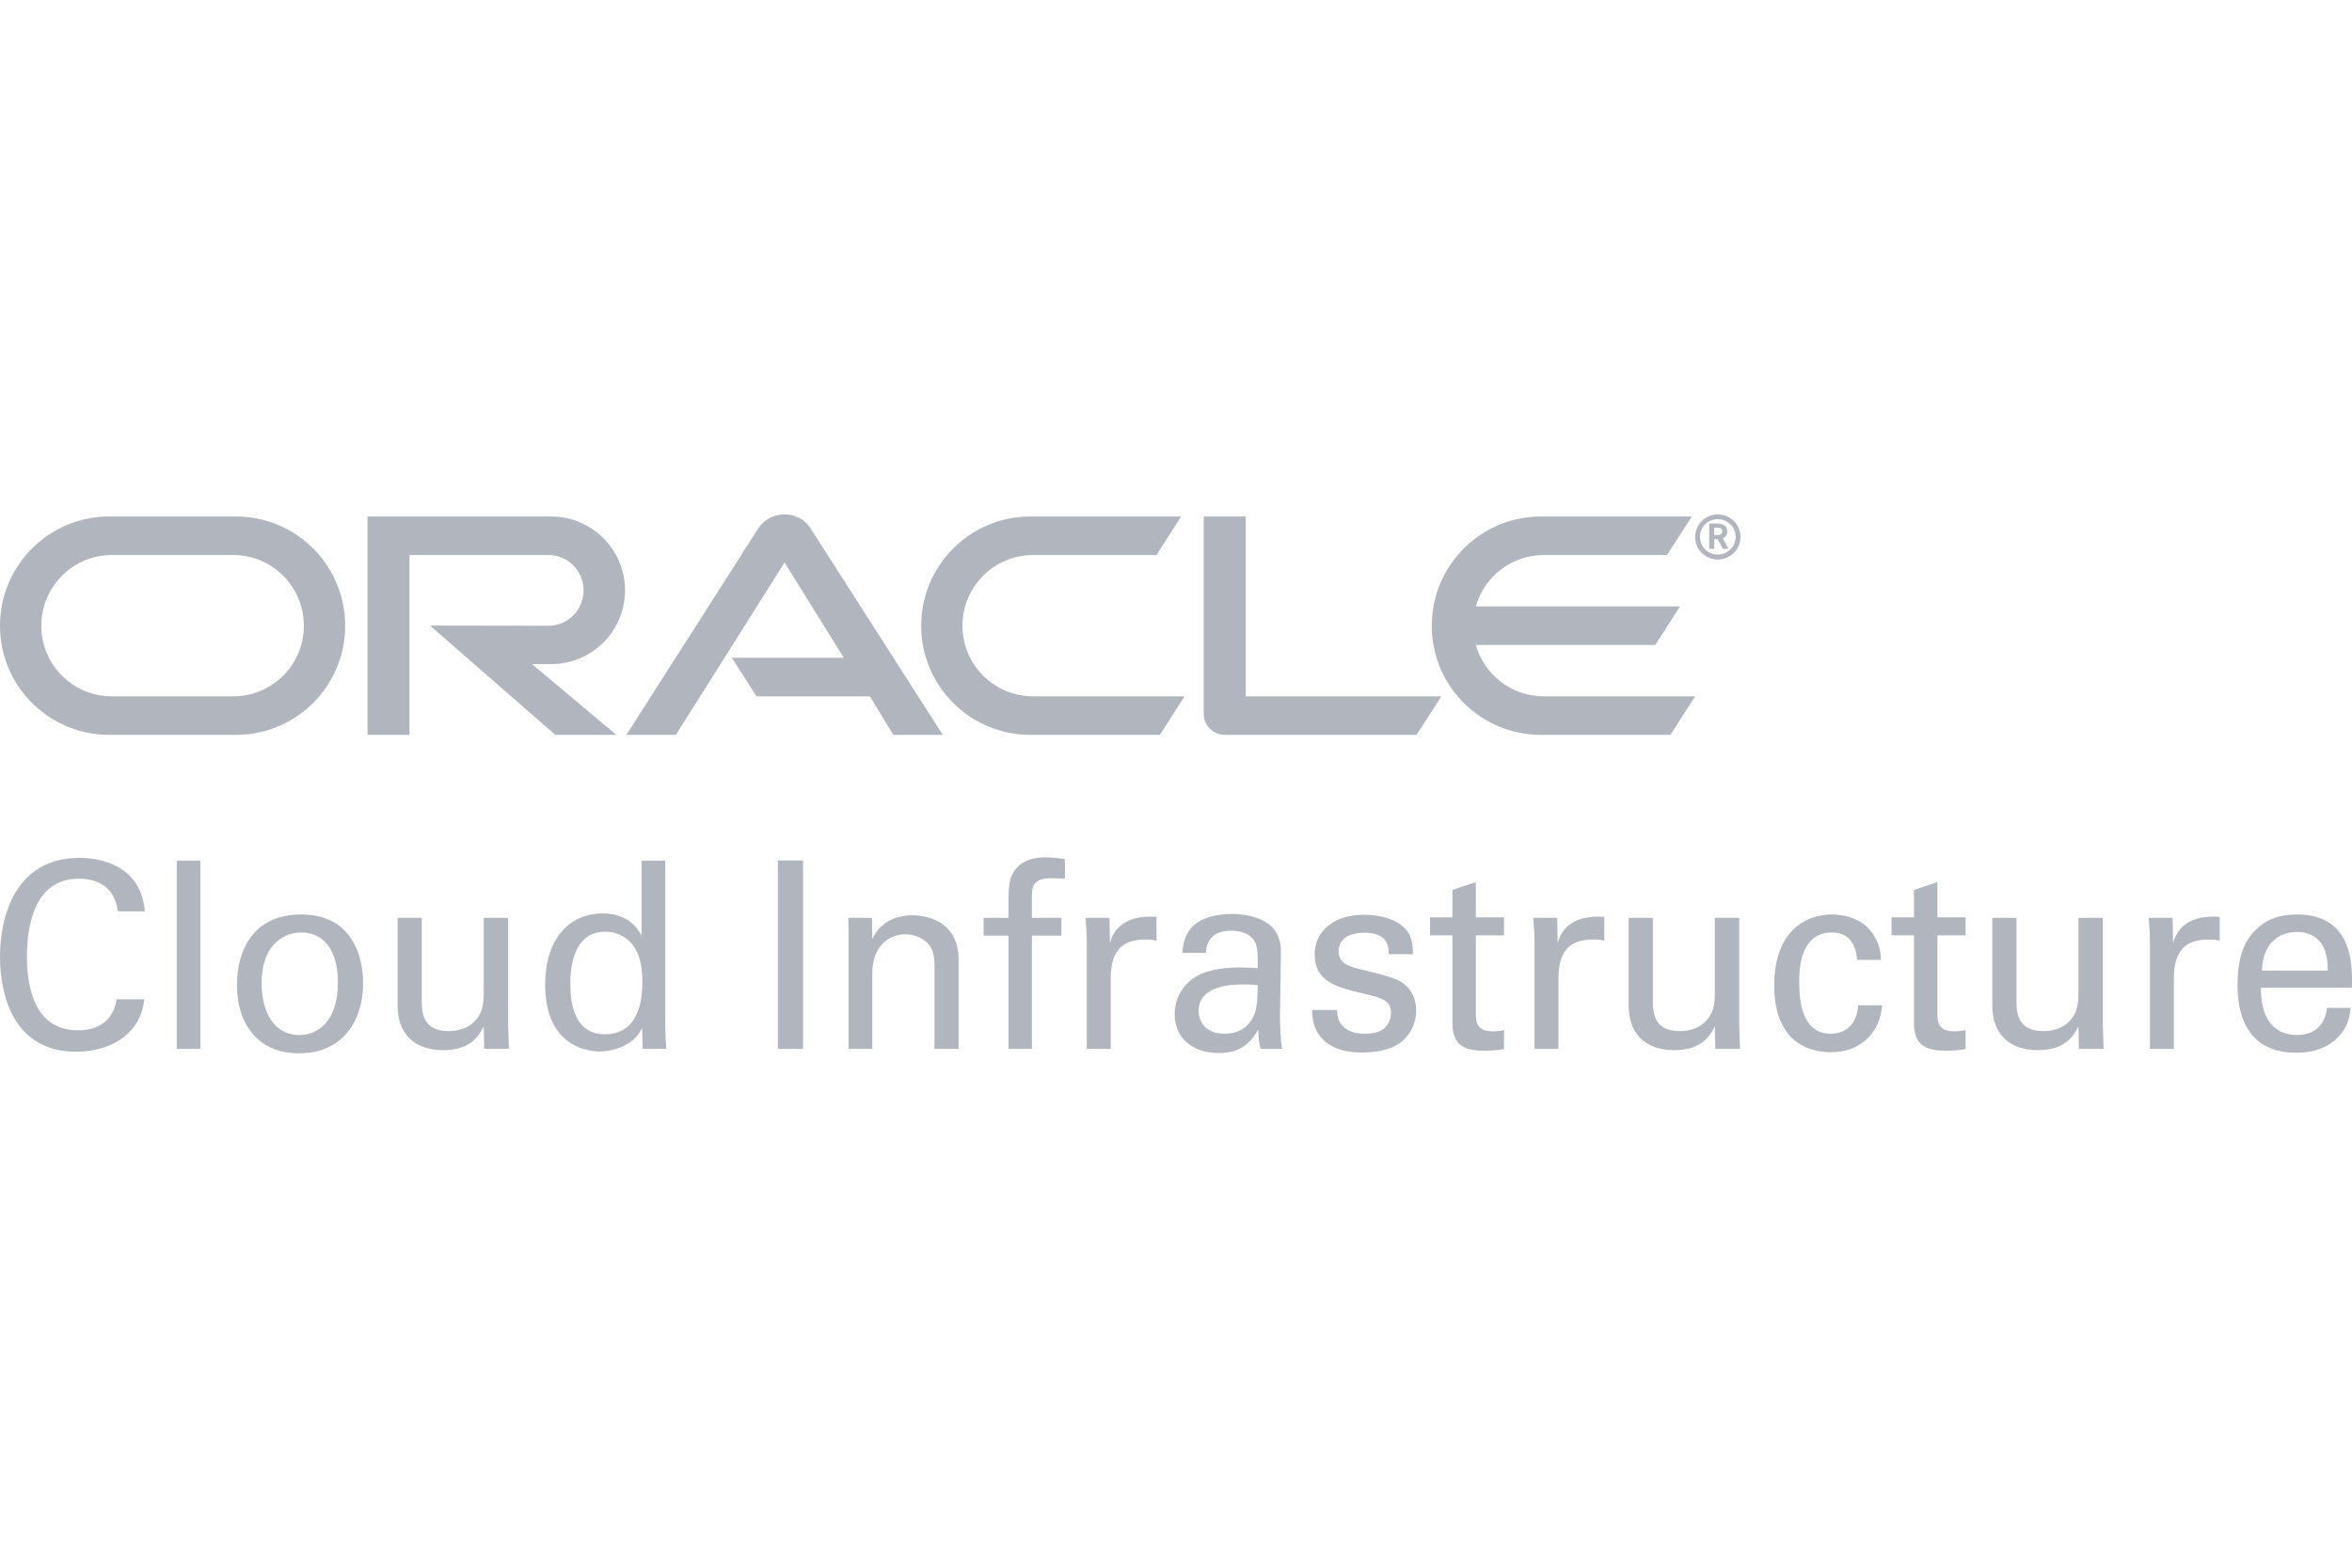 <?xml version="1.0" encoding="UTF-8"?>
<svg width="192px" height="128px" viewBox="0 0 192 128" version="1.1" xmlns="http://www.w3.org/2000/svg" xmlns:xlink="http://www.w3.org/1999/xlink">
    <!-- Generator: Sketch 52.6 (67491) - http://www.bohemiancoding.com/sketch -->

    <desc>Created with Sketch.</desc>
    <g id="Provider/OracleCI/oci-128-disabled" stroke="none" stroke-width="1" fill="none" fill-rule="evenodd">
        <path d="M11.82,74.41 L9.62,74.41 C9.538,73.877 9.271,71.747 6.413,71.747 C2.837,71.747 2.199,75.539 2.199,78.096 C2.199,80.993 3.001,84.125 6.393,84.125 C7.297,84.125 8.161,83.891 8.798,83.209 C9.332,82.613 9.456,81.952 9.517,81.59 L11.778,81.59 C11.47,84.615 8.777,85.872 6.228,85.872 C1.007,85.872 0,81.1 0,78.117 C0,74.879 1.213,70.043 6.496,70.043 C8.592,70.043 11.552,70.916 11.82,74.41 Z M14.43,85.638 L14.43,70.277 L16.362,70.277 L16.362,85.638 L14.43,85.638 Z M19.343,80.418 C19.343,77.776 20.535,74.666 24.585,74.666 C28.716,74.666 29.641,78.032 29.641,80.269 C29.641,83.401 27.935,86 24.42,86 C21.008,86 19.343,83.55 19.343,80.418 Z M21.357,80.29 C21.357,82.485 22.262,84.509 24.461,84.509 C25.921,84.509 27.586,83.422 27.586,80.205 C27.586,77.542 26.394,76.136 24.585,76.136 C23.351,76.136 21.357,76.945 21.357,80.29 Z M32.458,74.943 L34.431,74.943 L34.431,81.824 C34.431,82.868 34.657,84.189 36.63,84.189 C37.596,84.189 38.501,83.848 39.056,82.996 C39.488,82.357 39.488,81.526 39.488,80.993 L39.488,74.943 L41.481,74.943 L41.481,83.635 C41.481,83.848 41.523,85.041 41.543,85.638 L39.529,85.638 L39.488,83.806 C39.118,84.551 38.419,85.744 36.199,85.744 C33.65,85.744 32.458,84.232 32.458,82.123 L32.458,74.943 Z M52.376,76.391 L52.376,70.277 L54.308,70.277 L54.308,83.933 C54.308,84.168 54.349,85.084 54.39,85.638 L52.458,85.638 L52.417,83.933 C52.253,84.232 52.027,84.679 51.492,85.063 C50.649,85.659 49.642,85.851 48.943,85.851 C47.566,85.851 44.503,85.105 44.503,80.418 C44.503,76.349 46.744,74.581 49.169,74.581 C51.389,74.581 52.129,75.944 52.376,76.391 Z M52.438,80.141 C52.438,78.586 52.088,77.734 51.657,77.158 C51.245,76.605 50.485,76.072 49.395,76.072 C46.559,76.072 46.559,79.63 46.559,80.354 C46.559,82.25 47.032,84.445 49.395,84.445 C52.438,84.445 52.438,80.972 52.438,80.141 Z M63.497,85.638 L63.497,70.256 L65.552,70.256 L65.552,85.638 L63.497,85.638 Z M69.273,85.638 L69.273,76.178 L69.252,74.943 L71.185,74.943 L71.205,76.668 C71.431,76.221 72.171,74.73 74.515,74.73 C75.44,74.73 78.256,75.092 78.256,78.373 L78.256,85.638 L76.282,85.638 L76.282,78.842 C76.282,78.138 76.2,77.499 75.727,77.009 C75.234,76.519 74.556,76.285 73.898,76.285 C72.5,76.285 71.205,77.329 71.205,79.481 L71.205,85.638 L69.273,85.638 Z M86.93,70.149 L86.93,71.747 C86.601,71.726 86.19,71.704 85.8,71.704 C84.237,71.704 84.237,72.514 84.237,73.26 L84.237,74.943 L86.642,74.943 L86.642,76.391 L84.237,76.391 L84.237,85.638 L82.326,85.638 L82.326,76.391 L80.291,76.391 L80.291,74.943 L82.326,74.943 L82.326,73.728 C82.326,72.258 82.408,71.726 82.757,71.172 C83.189,70.49 84.011,70 85.347,70 C85.902,70 86.519,70.085 86.93,70.149 Z M88.719,85.638 L88.719,77.116 C88.719,76.391 88.677,75.646 88.616,74.943 L90.569,74.943 L90.61,77.009 C90.98,75.518 92.213,75.028 93.076,74.9 C93.652,74.815 94.084,74.836 94.412,74.858 L94.412,76.818 C94.31,76.775 94.186,76.754 94.042,76.732 C93.899,76.711 93.714,76.711 93.487,76.711 C91.206,76.711 90.671,78.117 90.671,79.949 L90.671,85.638 L88.719,85.638 Z M104.649,85.638 L102.902,85.638 C102.758,85.105 102.717,84.594 102.717,84.04 C101.792,85.808 100.394,85.979 99.531,85.979 C97.167,85.979 95.892,84.594 95.892,82.826 C95.892,81.973 96.18,80.61 97.701,79.694 C98.811,79.055 100.456,78.991 101.278,78.991 C101.771,78.991 102.08,79.012 102.676,79.055 C102.676,77.734 102.676,77.158 102.306,76.69 C101.915,76.157 101.073,75.987 100.518,75.987 C98.565,75.987 98.462,77.372 98.441,77.798 L96.509,77.798 C96.571,77.244 96.633,76.498 97.229,75.774 C98.01,74.879 99.469,74.623 100.559,74.623 C102.059,74.623 103.663,75.113 104.218,76.2 C104.546,76.839 104.567,77.35 104.567,77.84 L104.485,82.953 C104.485,83.124 104.505,84.551 104.649,85.638 Z M102.676,80.439 C102.326,80.397 102.039,80.375 101.566,80.375 C100.785,80.375 97.845,80.375 97.845,82.549 C97.845,83.23 98.256,84.402 99.983,84.402 C100.97,84.402 101.71,83.997 102.183,83.252 C102.614,82.527 102.635,81.931 102.676,80.439 Z M107.116,82.463 L109.151,82.463 C109.13,83.273 109.542,84.402 111.412,84.402 C112.214,84.402 112.81,84.253 113.221,83.72 C113.427,83.443 113.55,83.081 113.55,82.719 C113.55,81.675 112.83,81.483 111.289,81.121 C109.13,80.61 107.321,80.162 107.321,77.925 C107.321,75.965 108.966,74.687 111.35,74.687 C112.645,74.687 114.454,75.071 115.071,76.349 C115.338,76.945 115.338,77.457 115.338,77.904 L113.365,77.904 C113.427,76.285 112.07,76.157 111.371,76.157 C111.083,76.157 109.274,76.157 109.274,77.691 C109.274,78.671 110.199,78.905 110.734,79.055 C113.591,79.758 114.208,79.928 114.824,80.525 C115.4,81.079 115.605,81.824 115.605,82.506 C115.605,83.699 114.968,84.722 114.208,85.212 C113.303,85.787 112.214,85.936 111.145,85.936 C109.048,85.936 107.095,85.041 107.116,82.463 Z M116.736,76.37 L116.736,74.9 L118.565,74.9 L118.565,72.663 L120.477,72.024 L120.477,74.9 L122.779,74.9 L122.779,76.37 L120.477,76.37 L120.477,82.783 C120.477,83.316 120.477,84.21 121.854,84.21 C122.245,84.21 122.615,84.146 122.779,84.104 L122.779,85.659 C122.43,85.723 121.875,85.787 121.176,85.787 C119.408,85.787 118.565,85.254 118.565,83.507 L118.565,76.37 L116.736,76.37 Z M125.267,85.638 L125.267,77.116 C125.267,76.391 125.226,75.646 125.164,74.943 L127.117,74.943 L127.158,77.009 C127.528,75.518 128.761,75.028 129.624,74.9 C130.2,74.815 130.632,74.836 130.961,74.858 L130.961,76.818 C130.858,76.775 130.734,76.754 130.591,76.732 C130.447,76.711 130.262,76.711 130.036,76.711 C127.754,76.711 127.219,78.117 127.219,79.949 L127.219,85.638 L125.267,85.638 Z M132.954,74.943 L134.928,74.943 L134.928,81.824 C134.928,82.868 135.154,84.189 137.127,84.189 C138.093,84.189 138.998,83.848 139.553,82.996 C139.985,82.357 139.985,81.526 139.985,80.993 L139.985,74.943 L141.978,74.943 L141.978,83.635 C141.978,83.848 142.02,85.041 142.04,85.638 L140.026,85.638 L139.985,83.806 C139.615,84.551 138.916,85.744 136.696,85.744 C134.147,85.744 132.954,84.232 132.954,82.123 L132.954,74.943 Z M153.551,78.373 L151.599,78.373 C151.557,77.883 151.414,76.136 149.543,76.136 C146.871,76.136 146.871,79.353 146.871,80.162 C146.871,82.357 147.385,84.402 149.44,84.402 C151.085,84.402 151.64,83.124 151.681,82.08 L153.634,82.08 C153.51,84.168 152.01,85.915 149.461,85.915 C148.762,85.915 147.158,85.766 146.069,84.53 C145.452,83.784 144.836,82.655 144.836,80.439 C144.836,75.987 147.467,74.666 149.522,74.666 C150.201,74.666 151.742,74.815 152.688,75.987 C153.449,76.903 153.51,77.776 153.551,78.373 Z M154.415,76.37 L154.415,74.9 L156.244,74.9 L156.244,72.663 L158.156,72.024 L158.156,74.9 L160.458,74.9 L160.458,76.37 L158.156,76.37 L158.156,82.783 C158.156,83.316 158.156,84.21 159.533,84.21 C159.924,84.21 160.294,84.146 160.458,84.104 L160.458,85.659 C160.109,85.723 159.554,85.787 158.855,85.787 C157.087,85.787 156.244,85.254 156.244,83.507 L156.244,76.37 L154.415,76.37 Z M162.637,74.943 L164.61,74.943 L164.61,81.824 C164.61,82.868 164.836,84.189 166.81,84.189 C167.776,84.189 168.68,83.848 169.235,82.996 C169.667,82.357 169.667,81.526 169.667,80.993 L169.667,74.943 L171.661,74.943 L171.661,83.635 C171.661,83.848 171.702,85.041 171.723,85.638 L169.708,85.638 L169.667,83.806 C169.297,84.551 168.598,85.744 166.378,85.744 C163.829,85.744 162.637,84.232 162.637,82.123 L162.637,74.943 Z M175.505,85.638 L175.505,77.116 C175.505,76.391 175.464,75.646 175.402,74.943 L177.355,74.943 L177.396,77.009 C177.766,75.518 178.999,75.028 179.863,74.9 C180.438,74.815 180.87,74.836 181.199,74.858 L181.199,76.818 C181.096,76.775 180.973,76.754 180.829,76.732 C180.685,76.711 180.5,76.711 180.274,76.711 C177.992,76.711 177.458,78.117 177.458,79.949 L177.458,85.638 L175.505,85.638 Z M191.991,80.652 L184.57,80.652 C184.529,82.868 185.413,84.509 187.53,84.509 C188.784,84.509 189.791,83.827 189.956,82.293 L191.888,82.293 C191.826,82.826 191.744,83.699 191.004,84.53 C190.552,85.063 189.524,85.957 187.448,85.957 C184.2,85.957 182.658,83.87 182.658,80.482 C182.658,78.373 183.069,76.626 184.693,75.454 C185.68,74.73 186.913,74.666 187.509,74.666 C192.134,74.666 192.032,78.905 191.991,80.652 Z M184.652,79.246 L190.017,79.246 C190.038,78.224 189.853,76.093 187.468,76.093 C186.214,76.093 184.693,76.881 184.652,79.246 Z M126.022,56.855 L138.38,56.855 L136.36,60 L125.795,60 C120.874,60 116.878,56.016 116.878,51.093 C116.878,46.169 120.874,42.171 125.795,42.171 L138.11,42.171 L136.076,45.316 L126.022,45.316 C123.391,45.316 121.158,47.094 120.476,49.513 L137.143,49.513 L135.123,52.658 L120.476,52.658 C121.158,55.091 123.391,56.855 126.022,56.855 Z M84.114,60 C79.194,60 75.198,56.016 75.198,51.093 C75.198,46.169 79.194,42.171 84.114,42.171 L96.415,42.171 L94.41,45.316 L84.341,45.316 C81.156,45.316 78.568,47.905 78.568,51.093 C78.568,54.28 81.156,56.855 84.341,56.855 L96.699,56.855 L94.68,60 L84.114,60 Z M19.037,56.855 C22.224,56.855 24.805,54.28 24.805,51.093 C24.805,47.905 22.224,45.316 19.037,45.316 L9.14,45.316 C5.954,45.316 3.372,47.905 3.372,51.093 C3.372,54.28 5.954,56.855 9.14,56.855 L19.037,56.855 Z M8.911,60 C3.992,60 -4.26325641e-14,56.016 -4.26325641e-14,51.093 C-4.26325641e-14,46.169 3.992,42.171 8.911,42.171 L19.268,42.171 C24.188,42.171 28.177,46.169 28.177,51.093 C28.177,56.016 24.188,60 19.268,60 L8.911,60 Z M44.993,54.223 L43.429,54.223 L50.311,60 L45.334,60 L35.104,51.078 L44.765,51.093 C46.358,51.093 47.638,49.798 47.638,48.204 C47.638,46.61 46.358,45.316 44.765,45.316 L33.426,45.316 L33.426,60 L30,60 L30,42.171 L44.993,42.171 C48.321,42.171 51.022,44.874 51.022,48.204 C51.022,51.534 48.321,54.223 44.993,54.223 Z M101.691,56.855 L117.661,56.855 L115.641,60 L100.013,60 C99.529,60 99.088,59.815 98.761,59.488 C98.434,59.161 98.263,58.734 98.263,58.292 L98.263,42.171 L101.691,42.171 L101.691,56.855 Z M59.739,53.711 L68.883,53.711 L64.048,45.927 L55.175,60 L51.136,60 L61.93,43.096 C62.399,42.413 63.181,42 64.048,42 C64.888,42 65.67,42.398 66.124,43.067 L76.961,60 L72.922,60 L71.016,56.855 L61.759,56.855 L59.739,53.711 Z M140.223,45.684 C139.209,45.684 138.38,44.861 138.38,43.842 C138.38,42.823 139.209,42 140.223,42 C141.251,42 142.08,42.823 142.08,43.842 C142.08,44.861 141.251,45.684 140.223,45.684 Z M140.052,42.745 C140.342,42.745 140.46,42.758 140.592,42.81 C140.961,42.928 141.001,43.254 141.001,43.385 C141.001,43.411 141.001,43.476 140.974,43.554 C140.961,43.633 140.908,43.79 140.724,43.907 C140.698,43.92 140.685,43.933 140.632,43.959 L141.106,44.809 L140.645,44.809 L140.223,44.025 L139.934,44.025 L139.934,44.809 L139.526,44.809 L139.526,42.745 L140.052,42.745 Z M140.197,43.685 C140.329,43.672 140.46,43.672 140.539,43.554 C140.579,43.502 140.592,43.45 140.592,43.372 C140.592,43.267 140.526,43.176 140.434,43.124 C140.342,43.084 140.25,43.084 140.052,43.084 L139.934,43.084 L139.934,43.685 L140.197,43.685 Z M138.775,43.829 C138.775,44.639 139.42,45.279 140.223,45.279 C141.04,45.279 141.685,44.639 141.685,43.829 C141.685,43.032 141.04,42.392 140.223,42.392 C139.42,42.392 138.775,43.032 138.775,43.829 Z" id="Combined-Shape" fill="#B0B5BE"></path>
    </g>
</svg>
